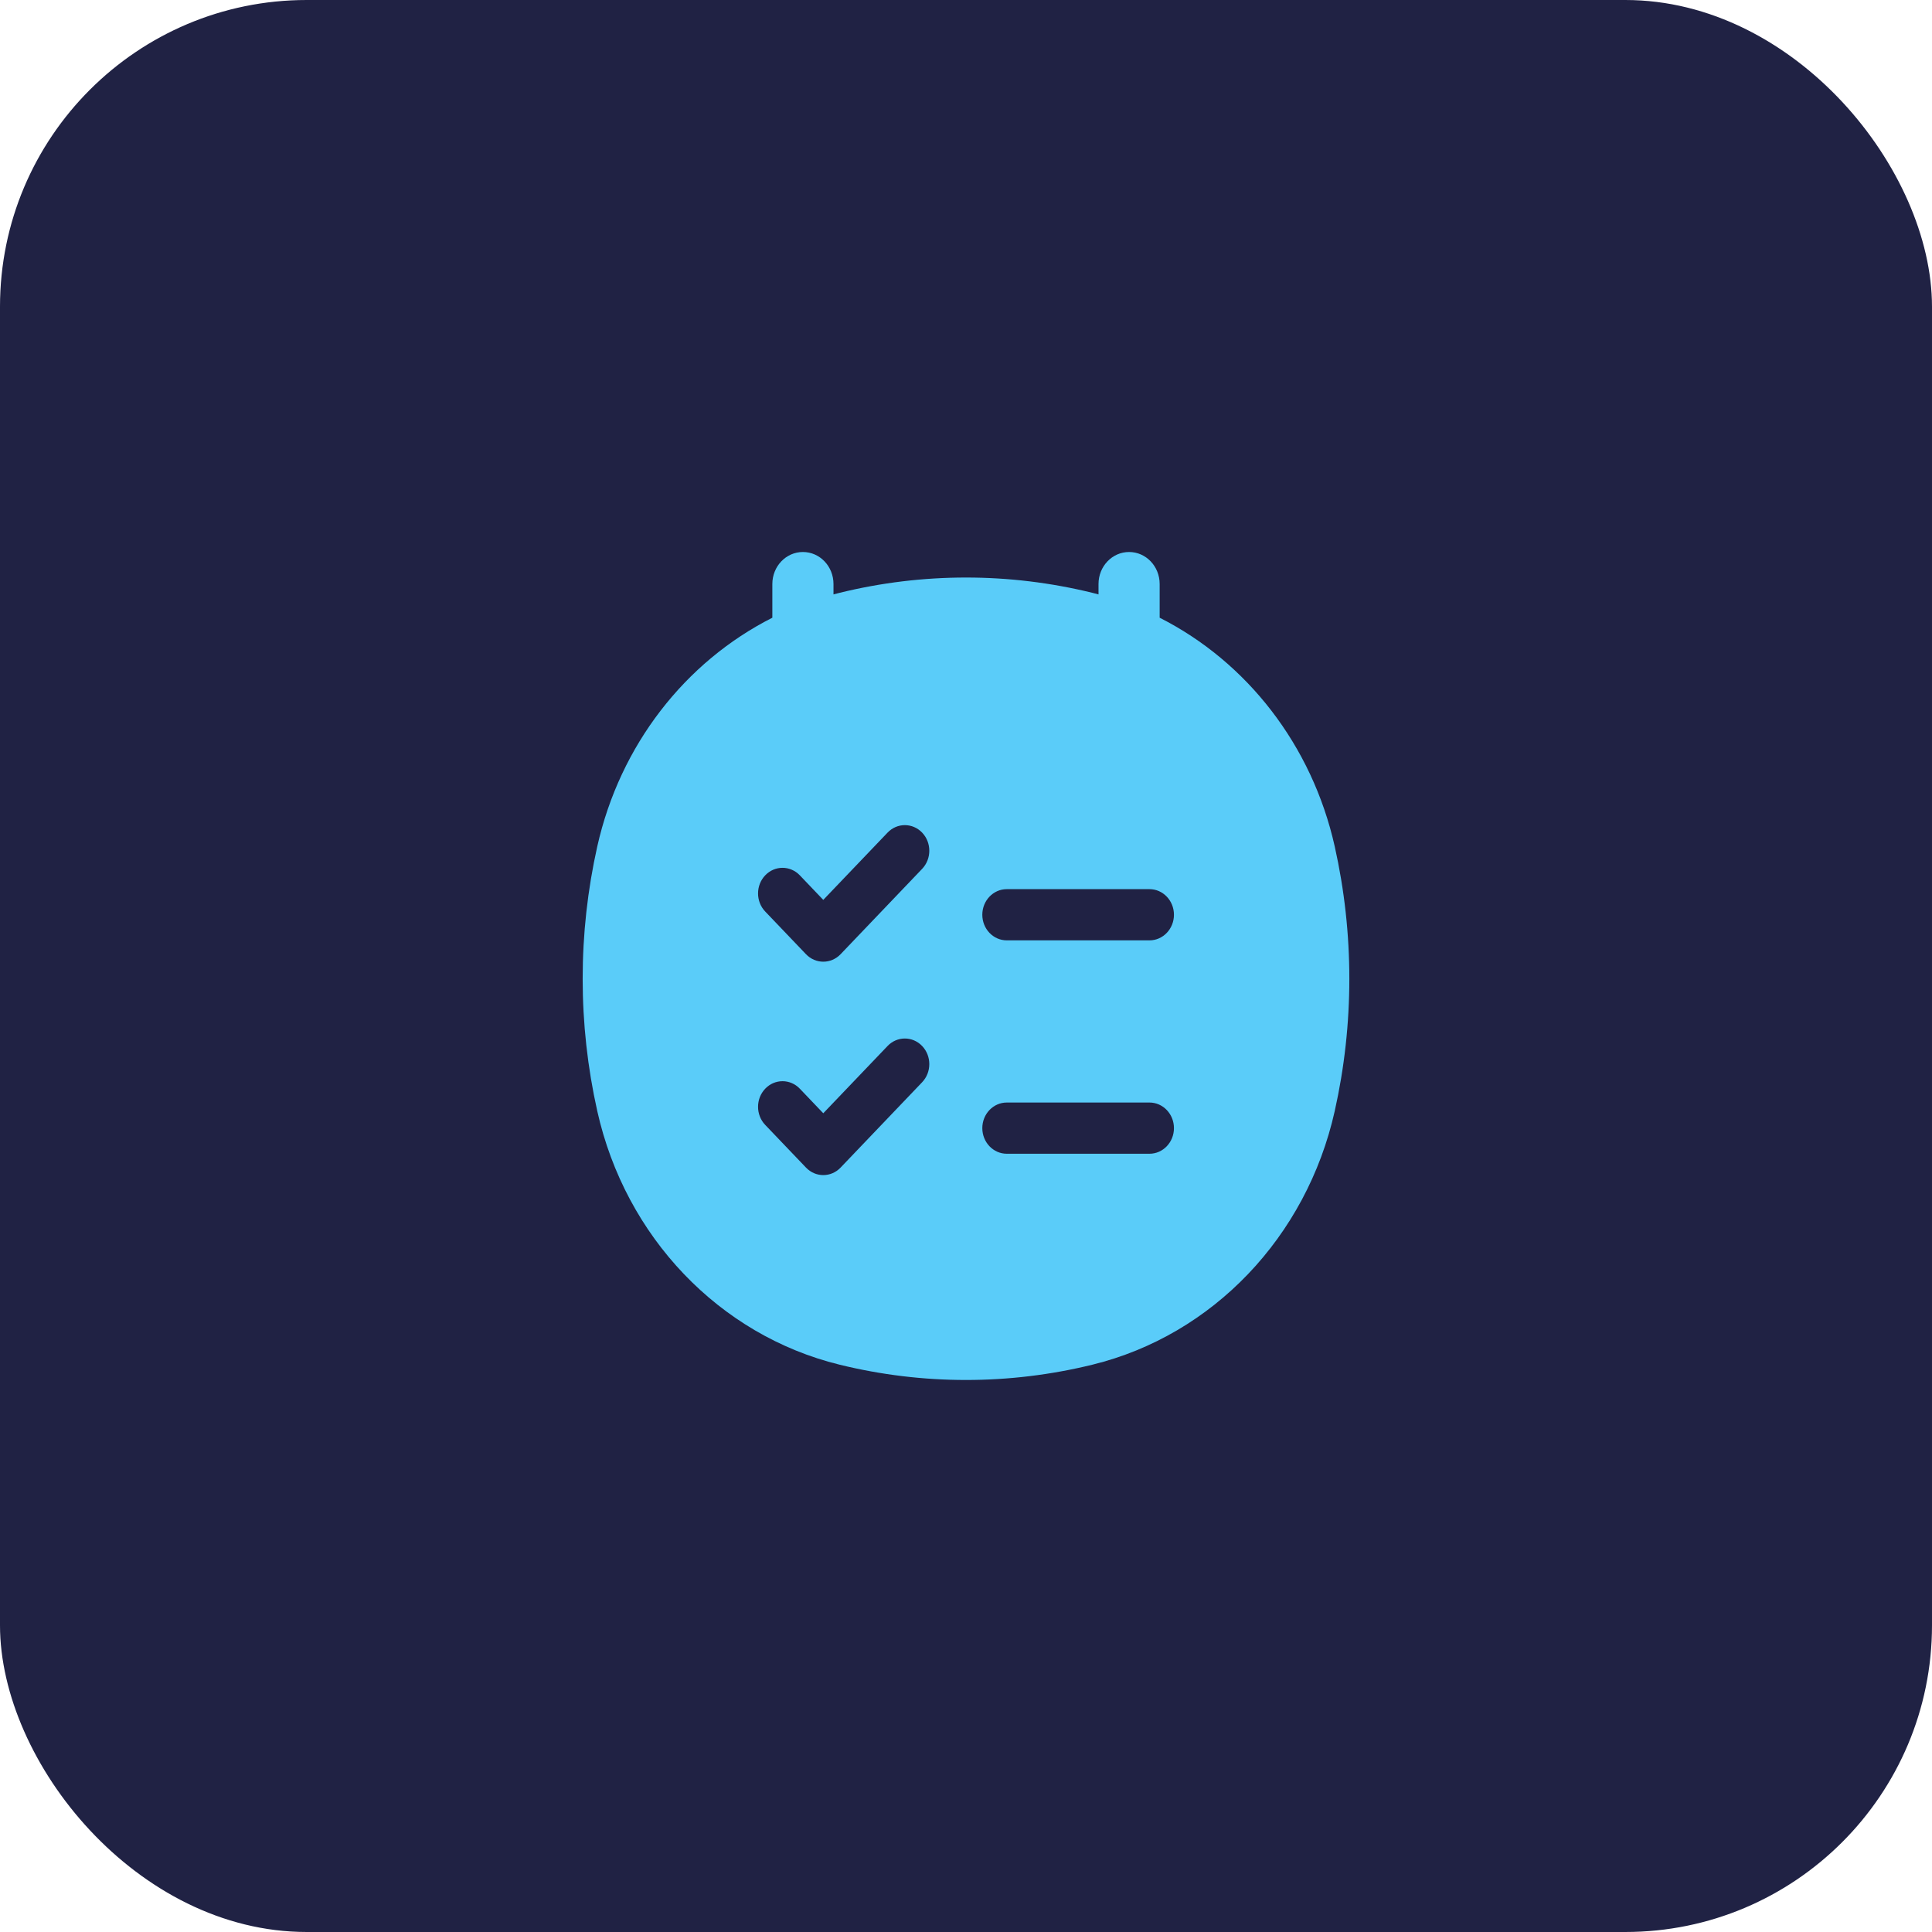 <svg xmlns="http://www.w3.org/2000/svg" width="63" height="63" viewBox="0 0 63 63" fill="none">
  <rect width="63" height="63" rx="10" fill="#202244"/>
  <path fill-rule="evenodd" clip-rule="evenodd" d="M26.182 18C26.733 18 27.179 18.467 27.179 19.044V19.383C27.244 19.365 27.309 19.349 27.375 19.332C30.088 18.666 32.912 18.666 35.625 19.332C35.691 19.349 35.756 19.365 35.821 19.383V19.044C35.821 18.467 36.267 18 36.818 18C37.369 18 37.815 18.467 37.815 19.044V20.143C40.658 21.581 42.783 24.299 43.523 27.598C44.159 30.439 44.159 33.394 43.523 36.234C42.603 40.336 39.544 43.538 35.625 44.5C32.912 45.166 30.088 45.166 27.375 44.5C23.456 43.538 20.396 40.336 19.477 36.234C18.841 33.394 18.841 30.439 19.477 27.598C20.217 24.299 22.342 21.581 25.185 20.143V19.044C25.185 18.467 25.631 18 26.182 18ZM30.07 28.332C30.381 28.006 30.381 27.477 30.07 27.151C29.758 26.825 29.253 26.825 28.942 27.151L26.846 29.344L26.081 28.543C25.77 28.217 25.264 28.217 24.953 28.543C24.641 28.869 24.641 29.398 24.953 29.724L26.282 31.115C26.594 31.441 27.099 31.441 27.411 31.115L30.07 28.332ZM32.83 28.994C32.389 28.994 32.032 29.368 32.032 29.829C32.032 30.29 32.389 30.664 32.83 30.664H37.483C37.924 30.664 38.281 30.29 38.281 29.829C38.281 29.368 37.924 28.994 37.483 28.994H32.83ZM30.07 35.29C30.381 34.964 30.381 34.435 30.07 34.109C29.758 33.783 29.253 33.783 28.942 34.109L26.846 36.302L26.081 35.501C25.77 35.175 25.264 35.175 24.953 35.501C24.641 35.827 24.641 36.356 24.953 36.682L26.282 38.073C26.594 38.4 27.099 38.4 27.411 38.073L30.07 35.29ZM32.83 35.952C32.389 35.952 32.032 36.326 32.032 36.787C32.032 37.248 32.389 37.622 32.83 37.622H37.483C37.924 37.622 38.281 37.248 38.281 36.787C38.281 36.326 37.924 35.952 37.483 35.952H32.83Z" fill="#5ACCF9"/>
</svg>